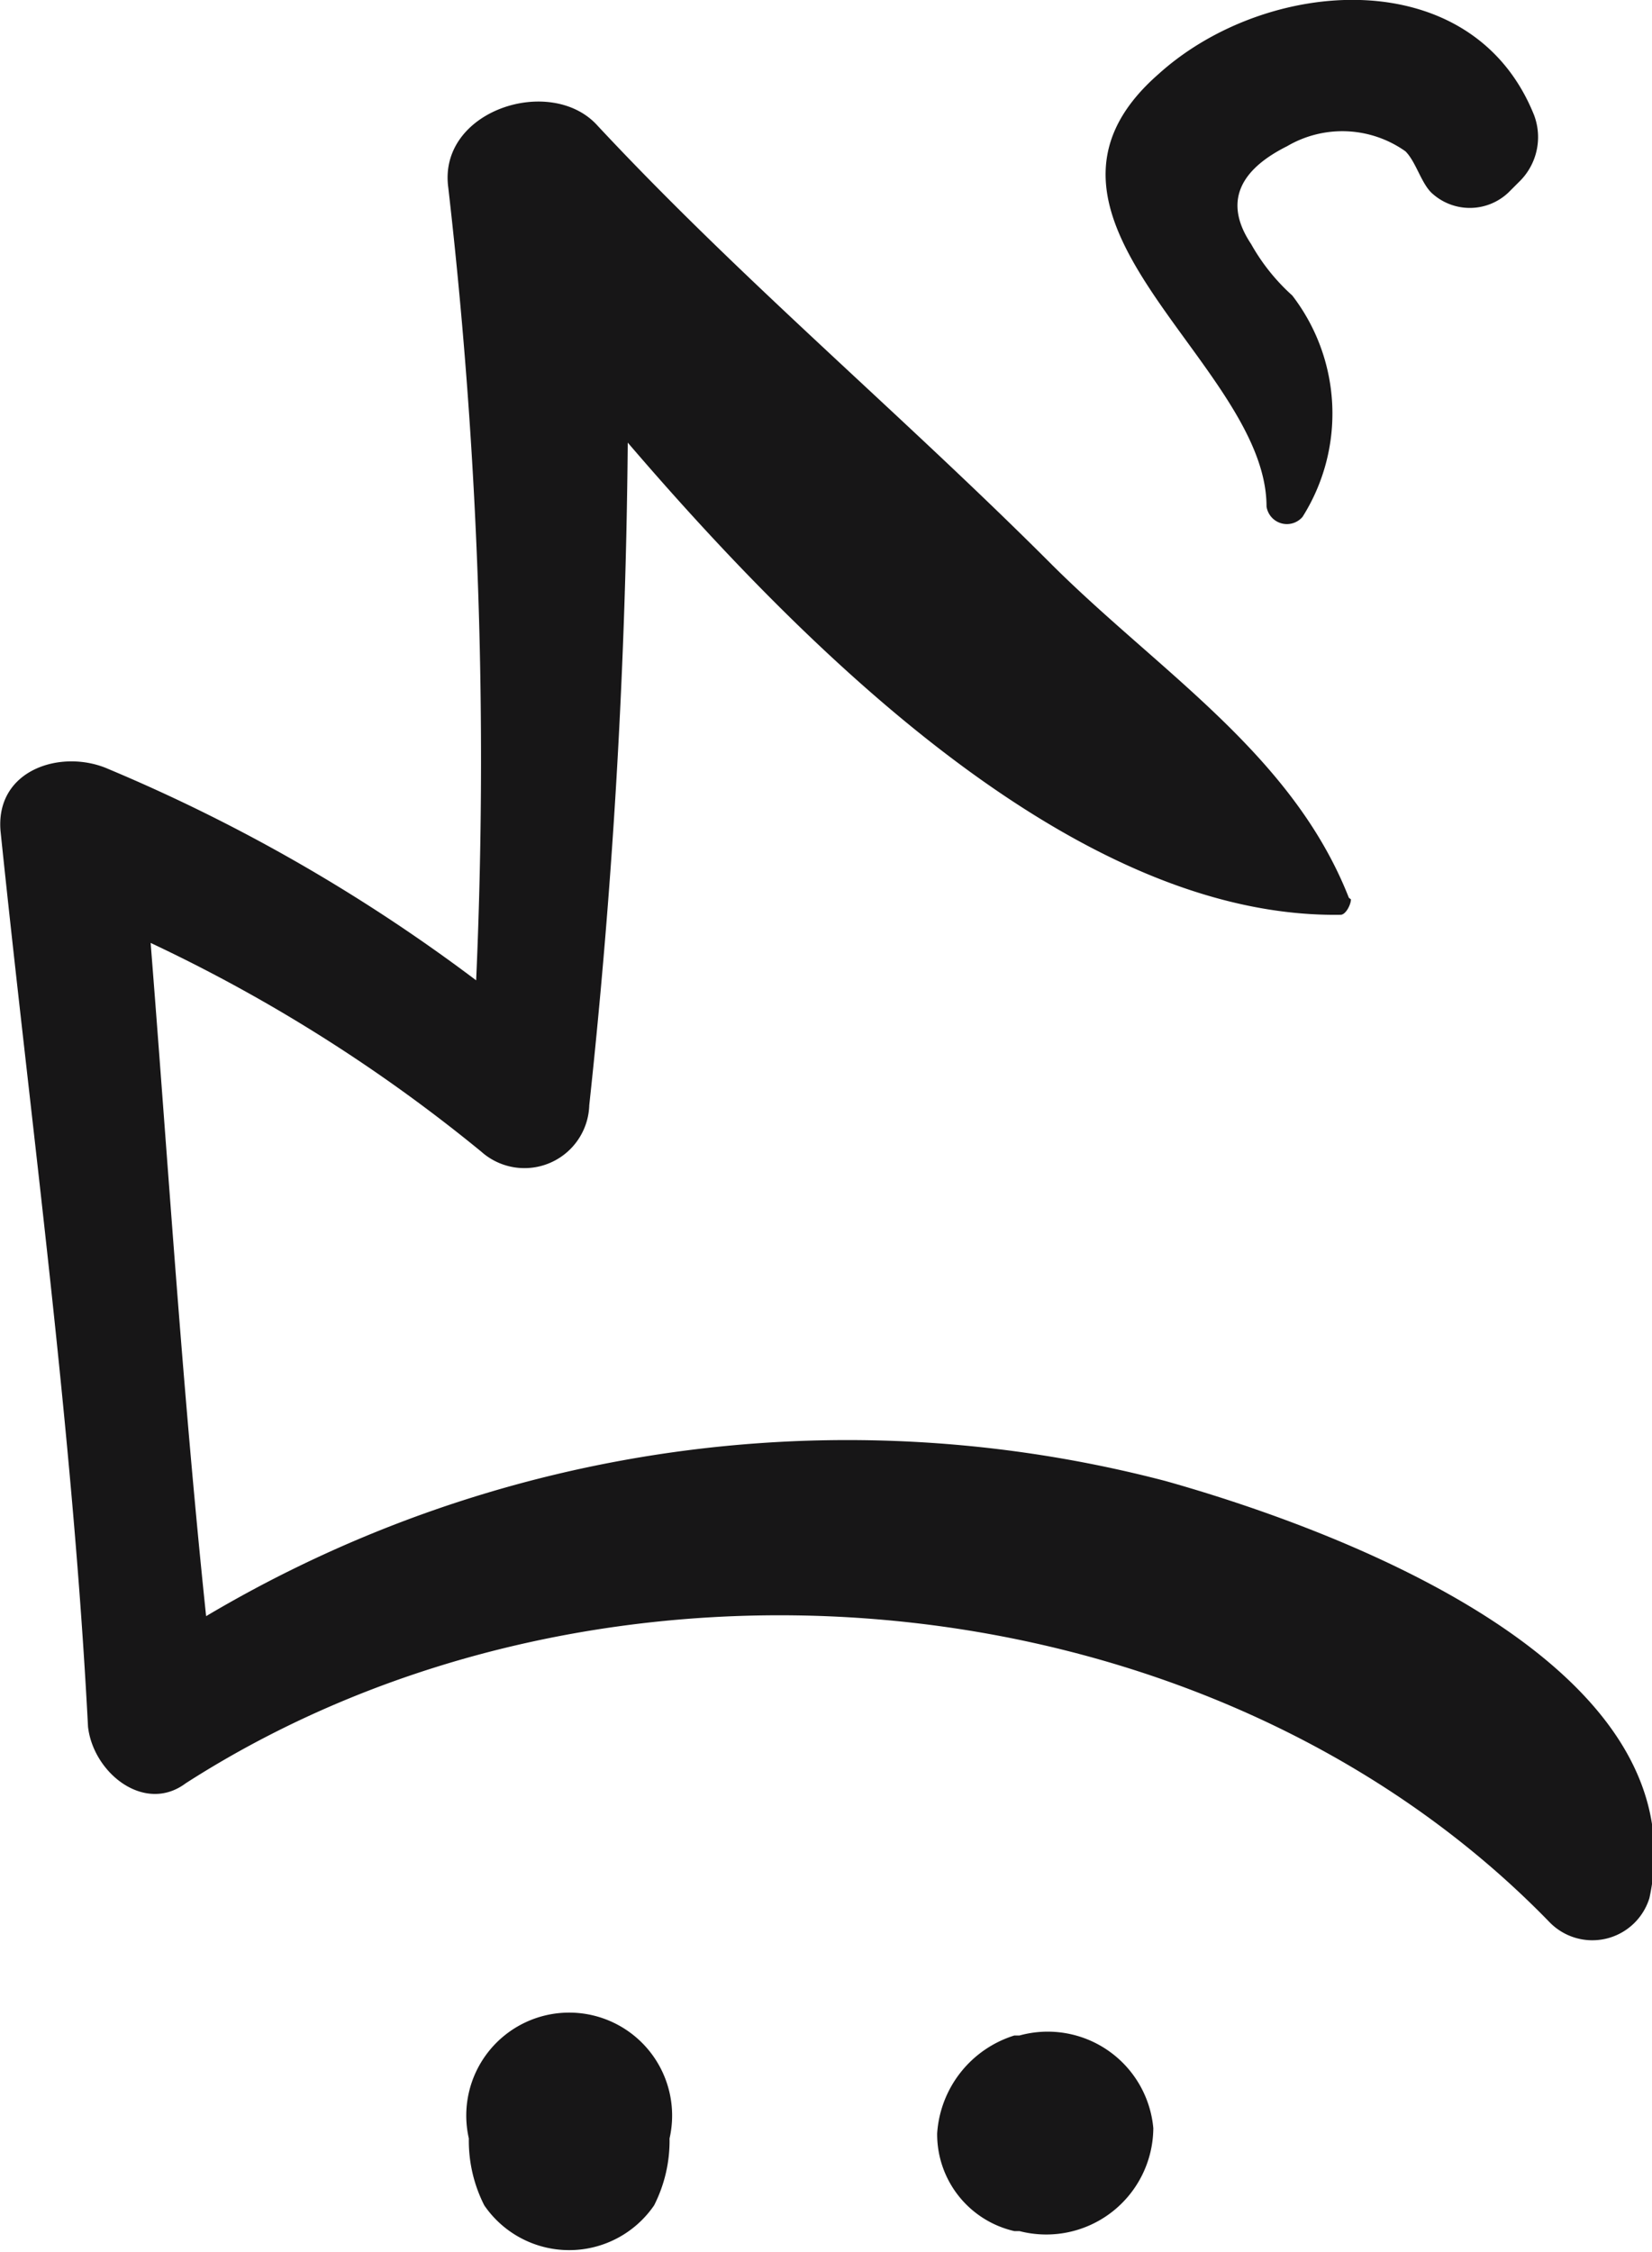 <svg id="Layer_1" data-name="Layer 1" xmlns="http://www.w3.org/2000/svg" viewBox="0 0 32.1 43.74"><defs><style>.cls-1{fill:#171617;}</style></defs><title>ZOD</title><g id="_Group_" data-name="&lt;Group&gt;"><g id="_Group_2" data-name="&lt;Group&gt;"><g id="_Group_3" data-name="&lt;Group&gt;"><path id="_Path_" data-name="&lt;Path&gt;" class="cls-1" d="M39.26,18.17a3.76,3.76,0,0,0-.2-4.3,3.92,3.92,0,0,1-.8-1c-.6-.9-.1-1.5.7-1.9a2.12,2.12,0,0,1,2.3.1c.2.2.3.6.5.8a1.09,1.09,0,0,0,1.5,0l.2-.2a1.21,1.21,0,0,0,.3-1.3c-1.2-3-5.2-2.7-7.3-.8-3.2,2.8,2.1,5.6,2.1,8.4a.4.4,0,0,0,.7.2Z" transform="translate(-13.95 -8.13)"/></g></g><g id="_Group_4" data-name="&lt;Group&gt;"><g id="_Group_5" data-name="&lt;Group&gt;"><path id="_Path_2" data-name="&lt;Path&gt;" class="cls-1" d="M40.16,25.57c-1.1-2.8-3.7-4.4-5.8-6.5-2.9-2.9-6-5.5-8.8-8.5-.9-1-3.1-.3-2.9,1.2a97.37,97.37,0,0,1,.4,17.9l2.1-.9a33.18,33.18,0,0,0-9.1-5.7c-.9-.4-2.2,0-2.1,1.2.6,5.8,1.4,11.6,1.7,17.4.1.9,1.1,1.7,1.9,1.1,8.1-5.2,19.9-4.1,26.5,2.7A1.16,1.16,0,0,0,46,45c1-4.6-6.2-7.2-9.4-8.1a24.41,24.41,0,0,0-20.3,3.7c.6.4,1.3.7,1.9,1.1-.7-5.8-1-11.6-1.5-17.4-.6.4-1.2.9-1.8,1.3a30.82,30.82,0,0,1,8.4,4.9,1.26,1.26,0,0,0,2.1-.9,130.35,130.35,0,0,0,.7-17.7c-1,.4-1.9.8-2.9,1.2,3.6,4.6,10.3,12.9,16.8,12.8.1,0,.2-.2.2-.3Z" transform="translate(-13.95 -8.13)"/></g></g><g id="_Group_6" data-name="&lt;Group&gt;"><g id="_Group_7" data-name="&lt;Group&gt;"><path id="_Path_3" data-name="&lt;Path&gt;" class="cls-1" d="M23.06,49.67a2.77,2.77,0,0,0,.3,1.3,2,2,0,0,0,3.3,0,2.77,2.77,0,0,0,.3-1.3,2,2,0,1,0-3.9,0Z" transform="translate(-13.95 -8.13)"/></g></g><g id="_Group_8" data-name="&lt;Group&gt;"><g id="_Group_9" data-name="&lt;Group&gt;"><path id="_Path_4" data-name="&lt;Path&gt;" class="cls-1" d="M33.76,47.67h-.1a2.14,2.14,0,0,0-1.5,1.9,1.93,1.93,0,0,0,1.5,1.9h.1a2.08,2.08,0,0,0,2.6-2,2.06,2.06,0,0,0-2.6-1.8Z" transform="translate(-13.95 -8.13)"/></g></g></g></svg>